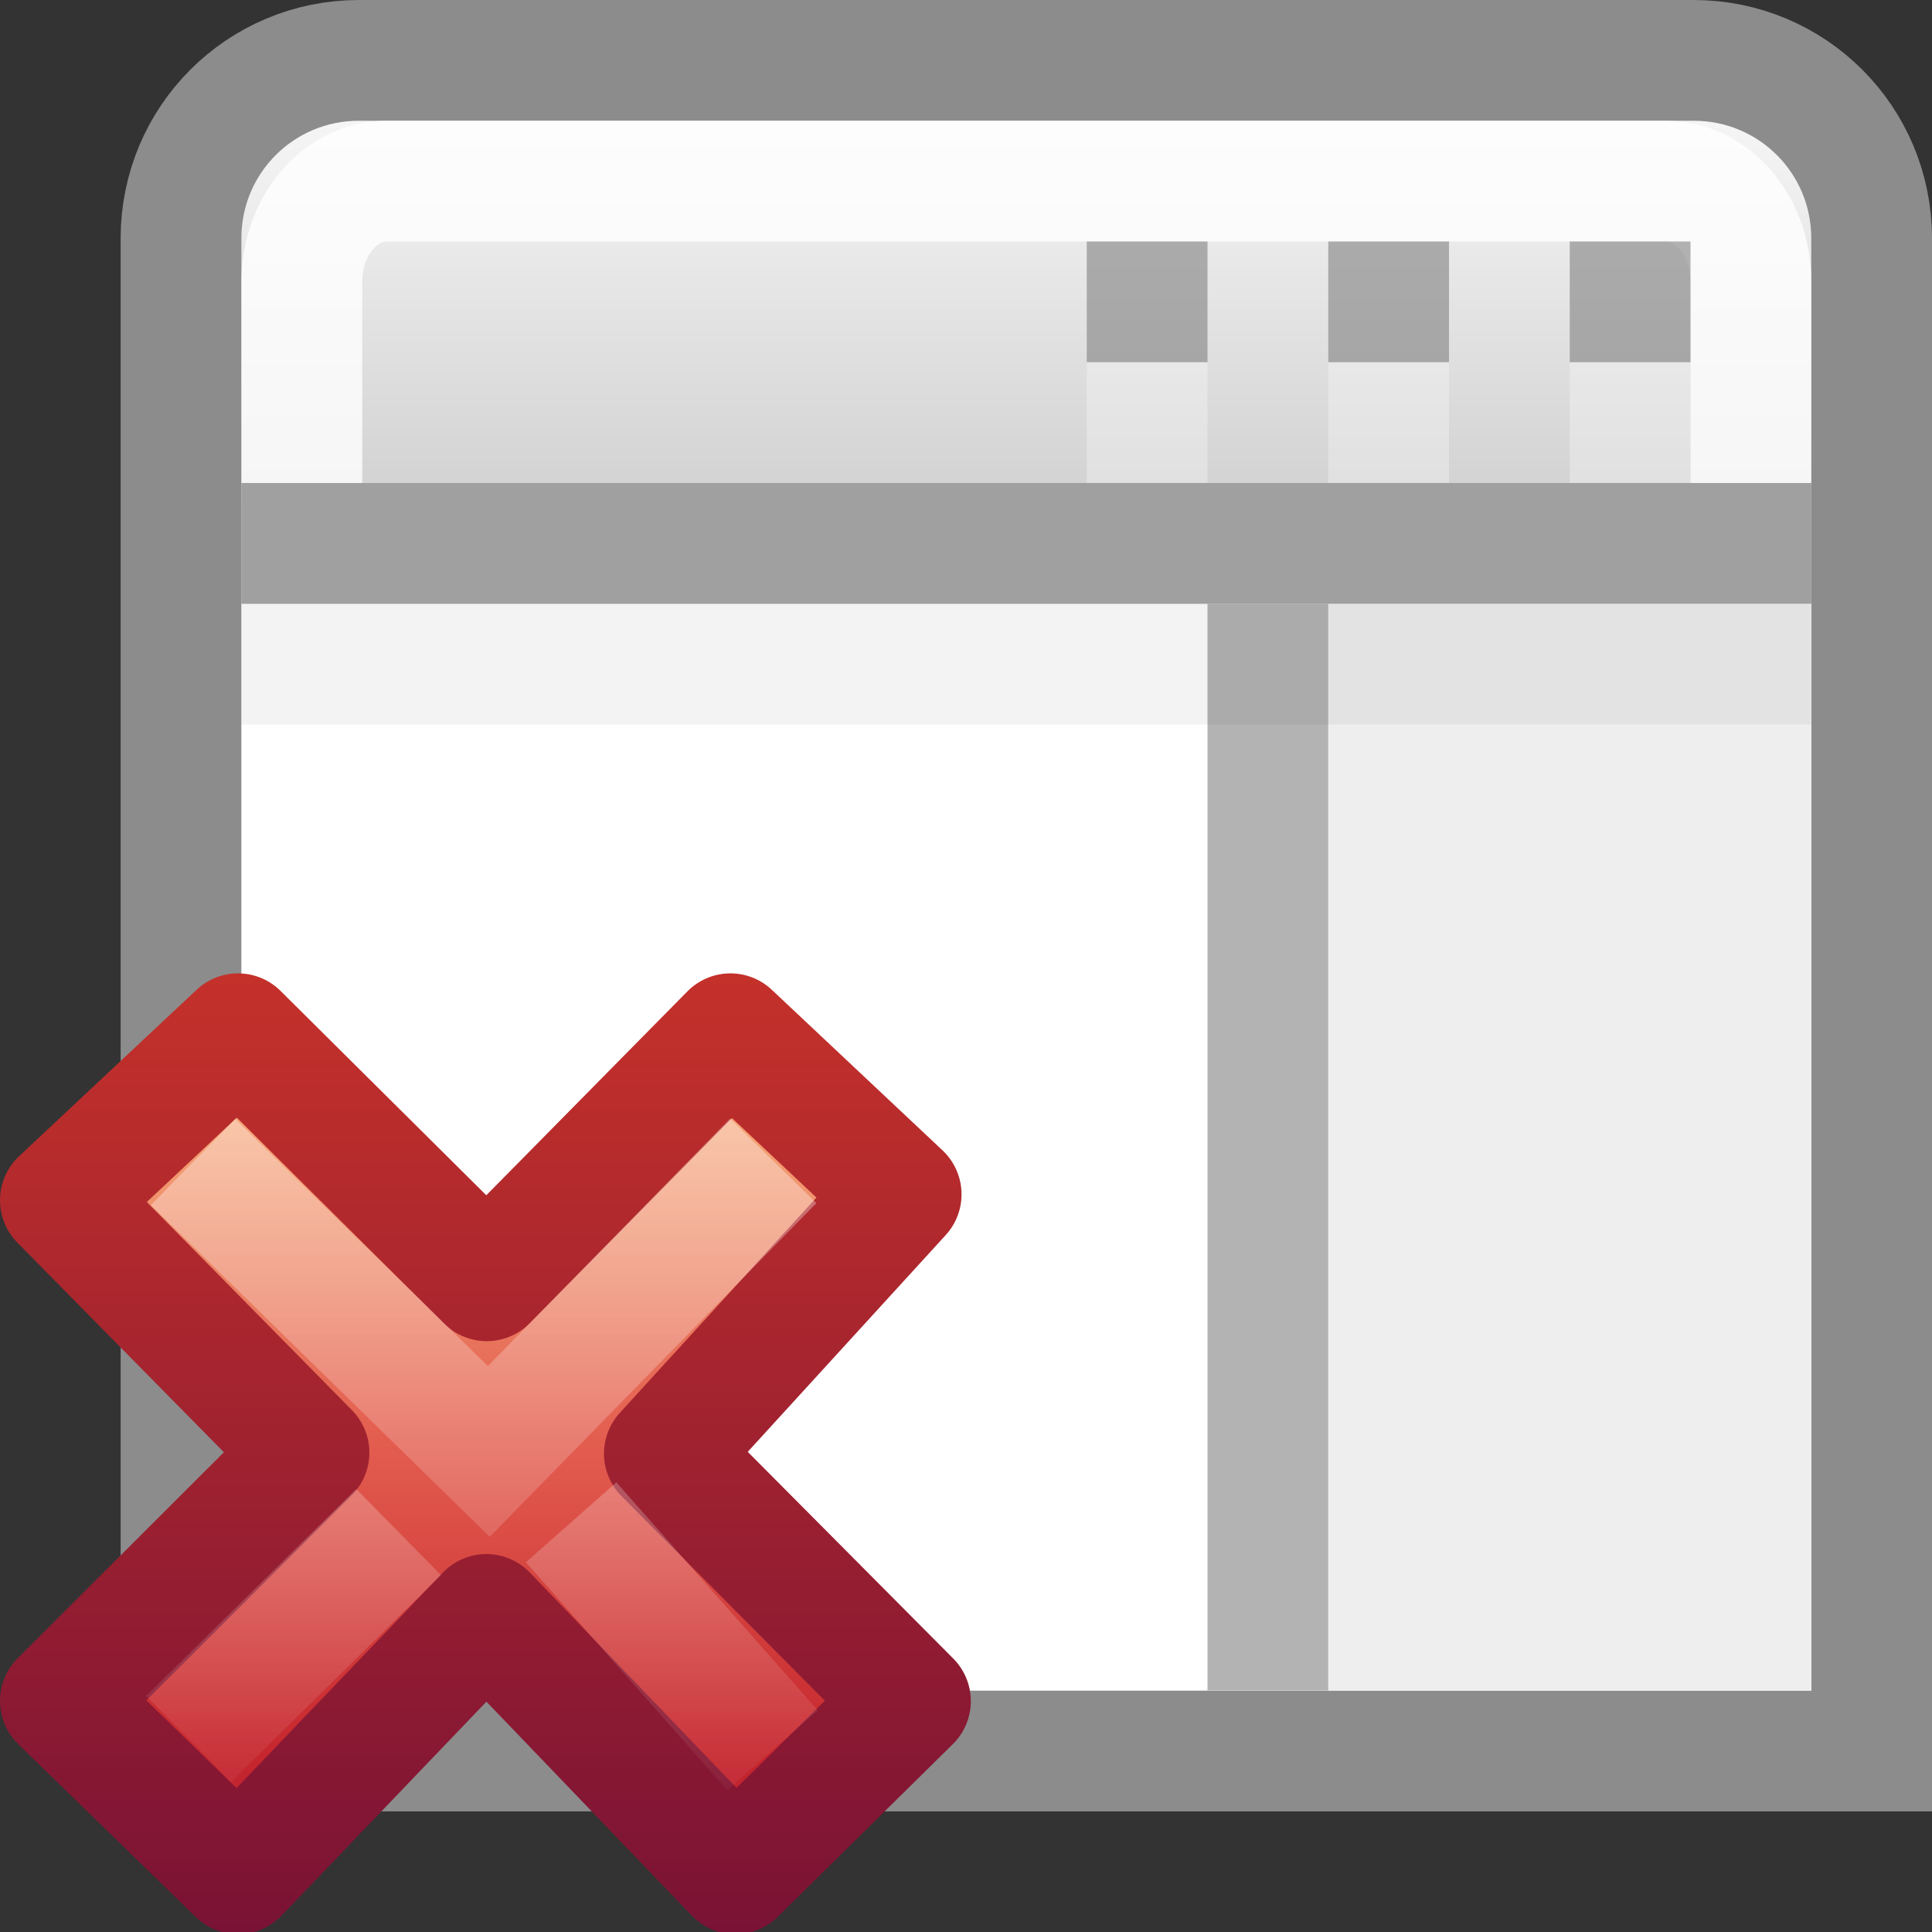 <?xml version="1.0" encoding="UTF-8" standalone="no"?>
<!-- Created with Inkscape (http://www.inkscape.org/) -->

<svg
   xmlns:dc="http://purl.org/dc/elements/1.1/"
   xmlns:cc="http://creativecommons.org/ns#"
   xmlns:rdf="http://www.w3.org/1999/02/22-rdf-syntax-ns#"
   xmlns:svg="http://www.w3.org/2000/svg"
   xmlns="http://www.w3.org/2000/svg"
   xmlns:xlink="http://www.w3.org/1999/xlink"
   xmlns:sodipodi="http://sodipodi.sourceforge.net/DTD/sodipodi-0.dtd"
   xmlns:inkscape="http://www.inkscape.org/namespaces/inkscape"
   width="16"
   height="16"
   id="svg2936"
   version="1.1"
   inkscape:version="0.91 r13725"
   sodipodi:docname="view-left-close.svg">
  <rect width="100%" height="100%" fill="#333333" stroke="none"/>
  <defs
     id="defs2938">
    <linearGradient
       id="linearGradient2781">
      <stop
         id="stop2783"
         style="stop-color:#cdcdcd;stop-opacity:1"
         offset="0" />
      <stop
         id="stop2785"
         style="stop-color:#ffffff;stop-opacity:1"
         offset="1" />
    </linearGradient>
    <linearGradient
       y2="8.197"
       x2="25"
       y1="17.829"
       x1="25"
       gradientTransform="matrix(-0.424,0,0,0.459,19.24,-3.765)"
       gradientUnits="userSpaceOnUse"
       id="linearGradient2934"
       xlink:href="#linearGradient2781"
       inkscape:collect="always" />
    <linearGradient
       id="linearGradient3943-5">
      <stop
         style="stop-color:#ffffff;stop-opacity:1;"
         offset="0"
         id="stop3945-9" />
      <stop
         style="stop-color:#ffffff;stop-opacity:0;"
         offset="1"
         id="stop3947-4" />
    </linearGradient>
    <linearGradient
       id="linearGradient3242-7-8">
      <stop
         offset="0"
         style="stop-color:#eef87e;stop-opacity:1"
         id="stop3244-5-4" />
      <stop
         offset="0.262"
         style="stop-color:#cde34f;stop-opacity:1"
         id="stop3246-9-6" />
      <stop
         offset="0.661"
         style="stop-color:#93b723;stop-opacity:1"
         id="stop3248-7-9" />
      <stop
         offset="1"
         style="stop-color:#5a7e0d;stop-opacity:1"
         id="stop3250-8-2" />
    </linearGradient>
    <linearGradient
       id="linearGradient2490-3-9">
      <stop
         offset="0"
         style="stop-color:#365f0e;stop-opacity:1"
         id="stop2492-3-0" />
      <stop
         offset="1"
         style="stop-color:#84a718;stop-opacity:1"
         id="stop2494-8-3" />
    </linearGradient>
    <linearGradient
       x1="11.192"
       y1="4.064"
       x2="11.192"
       y2="30.298"
       id="linearGradient4811"
       xlink:href="#linearGradient3242"
       gradientUnits="userSpaceOnUse"
       gradientTransform="matrix(0.371,0,0,0.386,7.534,7.336)" />
    <linearGradient
       id="linearGradient3242">
      <stop
         id="stop3244"
         style="stop-color:#f8b17e;stop-opacity:1"
         offset="0" />
      <stop
         id="stop3246"
         style="stop-color:#e35d4f;stop-opacity:1"
         offset="0.312" />
      <stop
         id="stop3248"
         style="stop-color:#c6262e;stop-opacity:1"
         offset="0.571" />
      <stop
         id="stop3250"
         style="stop-color:#690b54;stop-opacity:1"
         offset="1" />
    </linearGradient>
    <linearGradient
       x1="41.225"
       y1="23.238"
       x2="41.225"
       y2="7.917"
       id="linearGradient4813"
       xlink:href="#linearGradient2490"
       gradientUnits="userSpaceOnUse"
       gradientTransform="matrix(0.64,0,0,0.696,-14.274,0.034)" />
    <linearGradient
       id="linearGradient2490">
      <stop
         id="stop2492"
         style="stop-color:#791235;stop-opacity:1"
         offset="0" />
      <stop
         id="stop2494"
         style="stop-color:#dd3b27;stop-opacity:1"
         offset="1" />
    </linearGradient>
    <linearGradient
       x1="36.011"
       y1="13.023"
       x2="16.331"
       y2="32.702"
       id="linearGradient4808"
       xlink:href="#linearGradient3943-5"
       gradientUnits="userSpaceOnUse"
       gradientTransform="matrix(0.197,-0.205,0.197,0.205,2.331,11.96)" />
    <linearGradient
       x1="28.449"
       y1="20.584"
       x2="16.331"
       y2="32.702"
       id="linearGradient4805"
       xlink:href="#linearGradient3943-5"
       gradientUnits="userSpaceOnUse"
       gradientTransform="matrix(0.197,-0.205,0.197,0.205,2.132,12.063)" />
  </defs>
  <sodipodi:namedview
     id="base"
     pagecolor="#ffffff"
     bordercolor="#666666"
     borderopacity="1.0"
     inkscape:pageopacity="0.0"
     inkscape:pageshadow="2"
     inkscape:zoom="17.062409"
     inkscape:cx="17.13915"
     inkscape:cy="-5.9839771"
     inkscape:current-layer="layer1"
     showgrid="true"
     inkscape:grid-bbox="true"
     inkscape:document-units="px"
     inkscape:window-width="2560"
     inkscape:window-height="1375"
     inkscape:window-x="0"
     inkscape:window-y="36"
     inkscape:window-maximized="1"
     showguides="true"
     inkscape:guide-bbox="true" />
  <g
     id="layer1"
     inkscape:label="Layer 1"
     inkscape:groupmode="layer"
     transform="translate(-0.134,0.134)">
    <path
       inkscape:connector-curvature="0"
       style="fill:url(#linearGradient2934);fill-opacity:1;stroke:#8c8c8c;stroke-width:1;stroke-miterlimit:4;stroke-dasharray:none;stroke-opacity:1"
       id="rect1887"
       d="m 14.16,0.366 c 0.816,0 1.474,0.657 1.474,1.474 l 0,5.895 0,5.158 0,1.474 -1.474,0 -11.053,0 -1.474,0 0,-1.474 0,-5.158 0,-5.895 c 0,-0.816 0.657,-1.474 1.474,-1.474 l 11.053,0 z" />
    <path
       inkscape:connector-curvature="0"
       style="opacity:0.8;fill:none;stroke:#ffffff;stroke-width:1;stroke-miterlimit:4;stroke-dasharray:none;stroke-opacity:1"
       id="rect2779"
       d="m 2.634,3.866 0,-1.667 c 0,-0.462 0.315,-0.833 0.706,-0.833 l 10.588,0 c 0.391,0 0.706,0.372 0.706,0.833 l 0,1.667" />
    <rect
       style="color:#000000;display:inline;overflow:visible;visibility:visible;fill:#ffffff;fill-opacity:1;fill-rule:nonzero;stroke:none;stroke-width:1;marker:none;enable-background:accumulate"
       id="rect4122"
       y="4.866"
       x="-15.134"
       height="9"
       width="13"
       transform="scale(-1,1)" />
    <rect
       style="color:#000000;display:inline;overflow:visible;visibility:visible;fill:#eeeeee;fill-opacity:1;fill-rule:nonzero;stroke:none;stroke-width:1;marker:none;enable-background:accumulate"
       id="rect4122-3"
       y="4.866"
       x="-15.134"
       height="9"
       width="4"
       transform="scale(-1,1)" />
    <path
       inkscape:connector-curvature="0"
       style="fill:none;stroke:#a0a0a0;stroke-width:1px;stroke-linecap:butt;stroke-linejoin:miter;stroke-opacity:1"
       id="path4146"
       d="m 15.134,4.366 -13,0" />
    <path
       inkscape:connector-curvature="0"
       style="fill:#808080;stroke:#b3b3b3;stroke-width:1px;stroke-linecap:butt;stroke-linejoin:miter;stroke-opacity:1"
       id="path4146-4"
       d="m 10.634,4.866 0,9" />
    <path
       inkscape:connector-curvature="0"
       style="opacity:0.05;fill:none;stroke:#000000;stroke-width:1px;stroke-linecap:butt;stroke-linejoin:miter;stroke-opacity:1"
       id="path4146-0"
       d="m 15.134,5.366 -13,0" />
    <path
       inkscape:connector-curvature="0"
       id="rect4172-0-2"
       style="color:#000000;display:inline;overflow:visible;visibility:visible;opacity:0.6;fill:#808080;fill-opacity:1;fill-rule:nonzero;stroke:none;stroke-width:1;marker:none;enable-background:accumulate"
       d="m 10.134,1.866 -1,0 0,1 1,0 0,-1 z m 2,0 -1,0 0,1 1,0 0,-1 z m 2,1e-7 -1,0 0,1 1,0 0,-1 z" />
    <path
       inkscape:connector-curvature="0"
       id="rect4172-0-2-0"
       style="color:#000000;display:inline;overflow:visible;visibility:visible;opacity:0.3;fill:#ffffff;fill-opacity:1;fill-rule:nonzero;stroke:none;stroke-width:1;marker:none;enable-background:accumulate"
       d="m 10.134,2.866 -1,0 0,1 1,0 0,-1 z m 2,0 -1,0 0,1 1,0 0,-1 z m 2,10e-8 -1,0 0,1 1,0 0,-1 z" />
    <g
       transform="translate(-7.826,-0.261)"
       id="g4207">
      <path
         d="M 15.5,14.215 13.462,12.165 15.423,10.018 14.009,8.688 11.991,10.734 9.931,8.688 8.46,10.067 10.519,12.157 8.46,14.213 9.931,15.645 11.988,13.497 14.05,15.645 15.5,14.215 Z"
         id="text1314"
         style="font-style:normal;font-variant:normal;font-weight:bold;font-stretch:normal;font-size:59.901px;line-height:125%;font-family:'Bitstream Vera Sans';text-align:start;writing-mode:lr-tb;text-anchor:start;fill:url(#linearGradient4811);fill-opacity:1;stroke:url(#linearGradient4813);stroke-width:1;stroke-linecap:butt;stroke-linejoin:round;stroke-miterlimit:4;stroke-dasharray:none;stroke-opacity:1"
         inkscape:connector-curvature="0" />
      <path
         d="M 14.014,10.098 12.008,12.147 9.916,10.1"
         id="path7076"
         style="font-style:normal;font-variant:normal;font-weight:bold;font-stretch:normal;font-size:59.901px;line-height:125%;font-family:'Bitstream Vera Sans';text-align:start;writing-mode:lr-tb;text-anchor:start;opacity:0.5;fill:none;stroke:url(#linearGradient4808);stroke-width:1;stroke-linecap:square;stroke-linejoin:miter;stroke-miterlimit:4;stroke-dasharray:none;stroke-opacity:1"
         inkscape:connector-curvature="0" />
      <path
         d="m 14.357,14.622 -1.667,-1.888 m -1.429,0.081 -1.739,1.713"
         id="path3165"
         style="font-style:normal;font-variant:normal;font-weight:bold;font-stretch:normal;font-size:59.901px;line-height:125%;font-family:'Bitstream Vera Sans';text-align:start;writing-mode:lr-tb;text-anchor:start;opacity:0.4;fill:none;stroke:url(#linearGradient4805);stroke-width:1;stroke-linecap:butt;stroke-linejoin:miter;stroke-miterlimit:4;stroke-dasharray:none;stroke-opacity:1"
         inkscape:connector-curvature="0" />
    </g>
  </g>
</svg>
